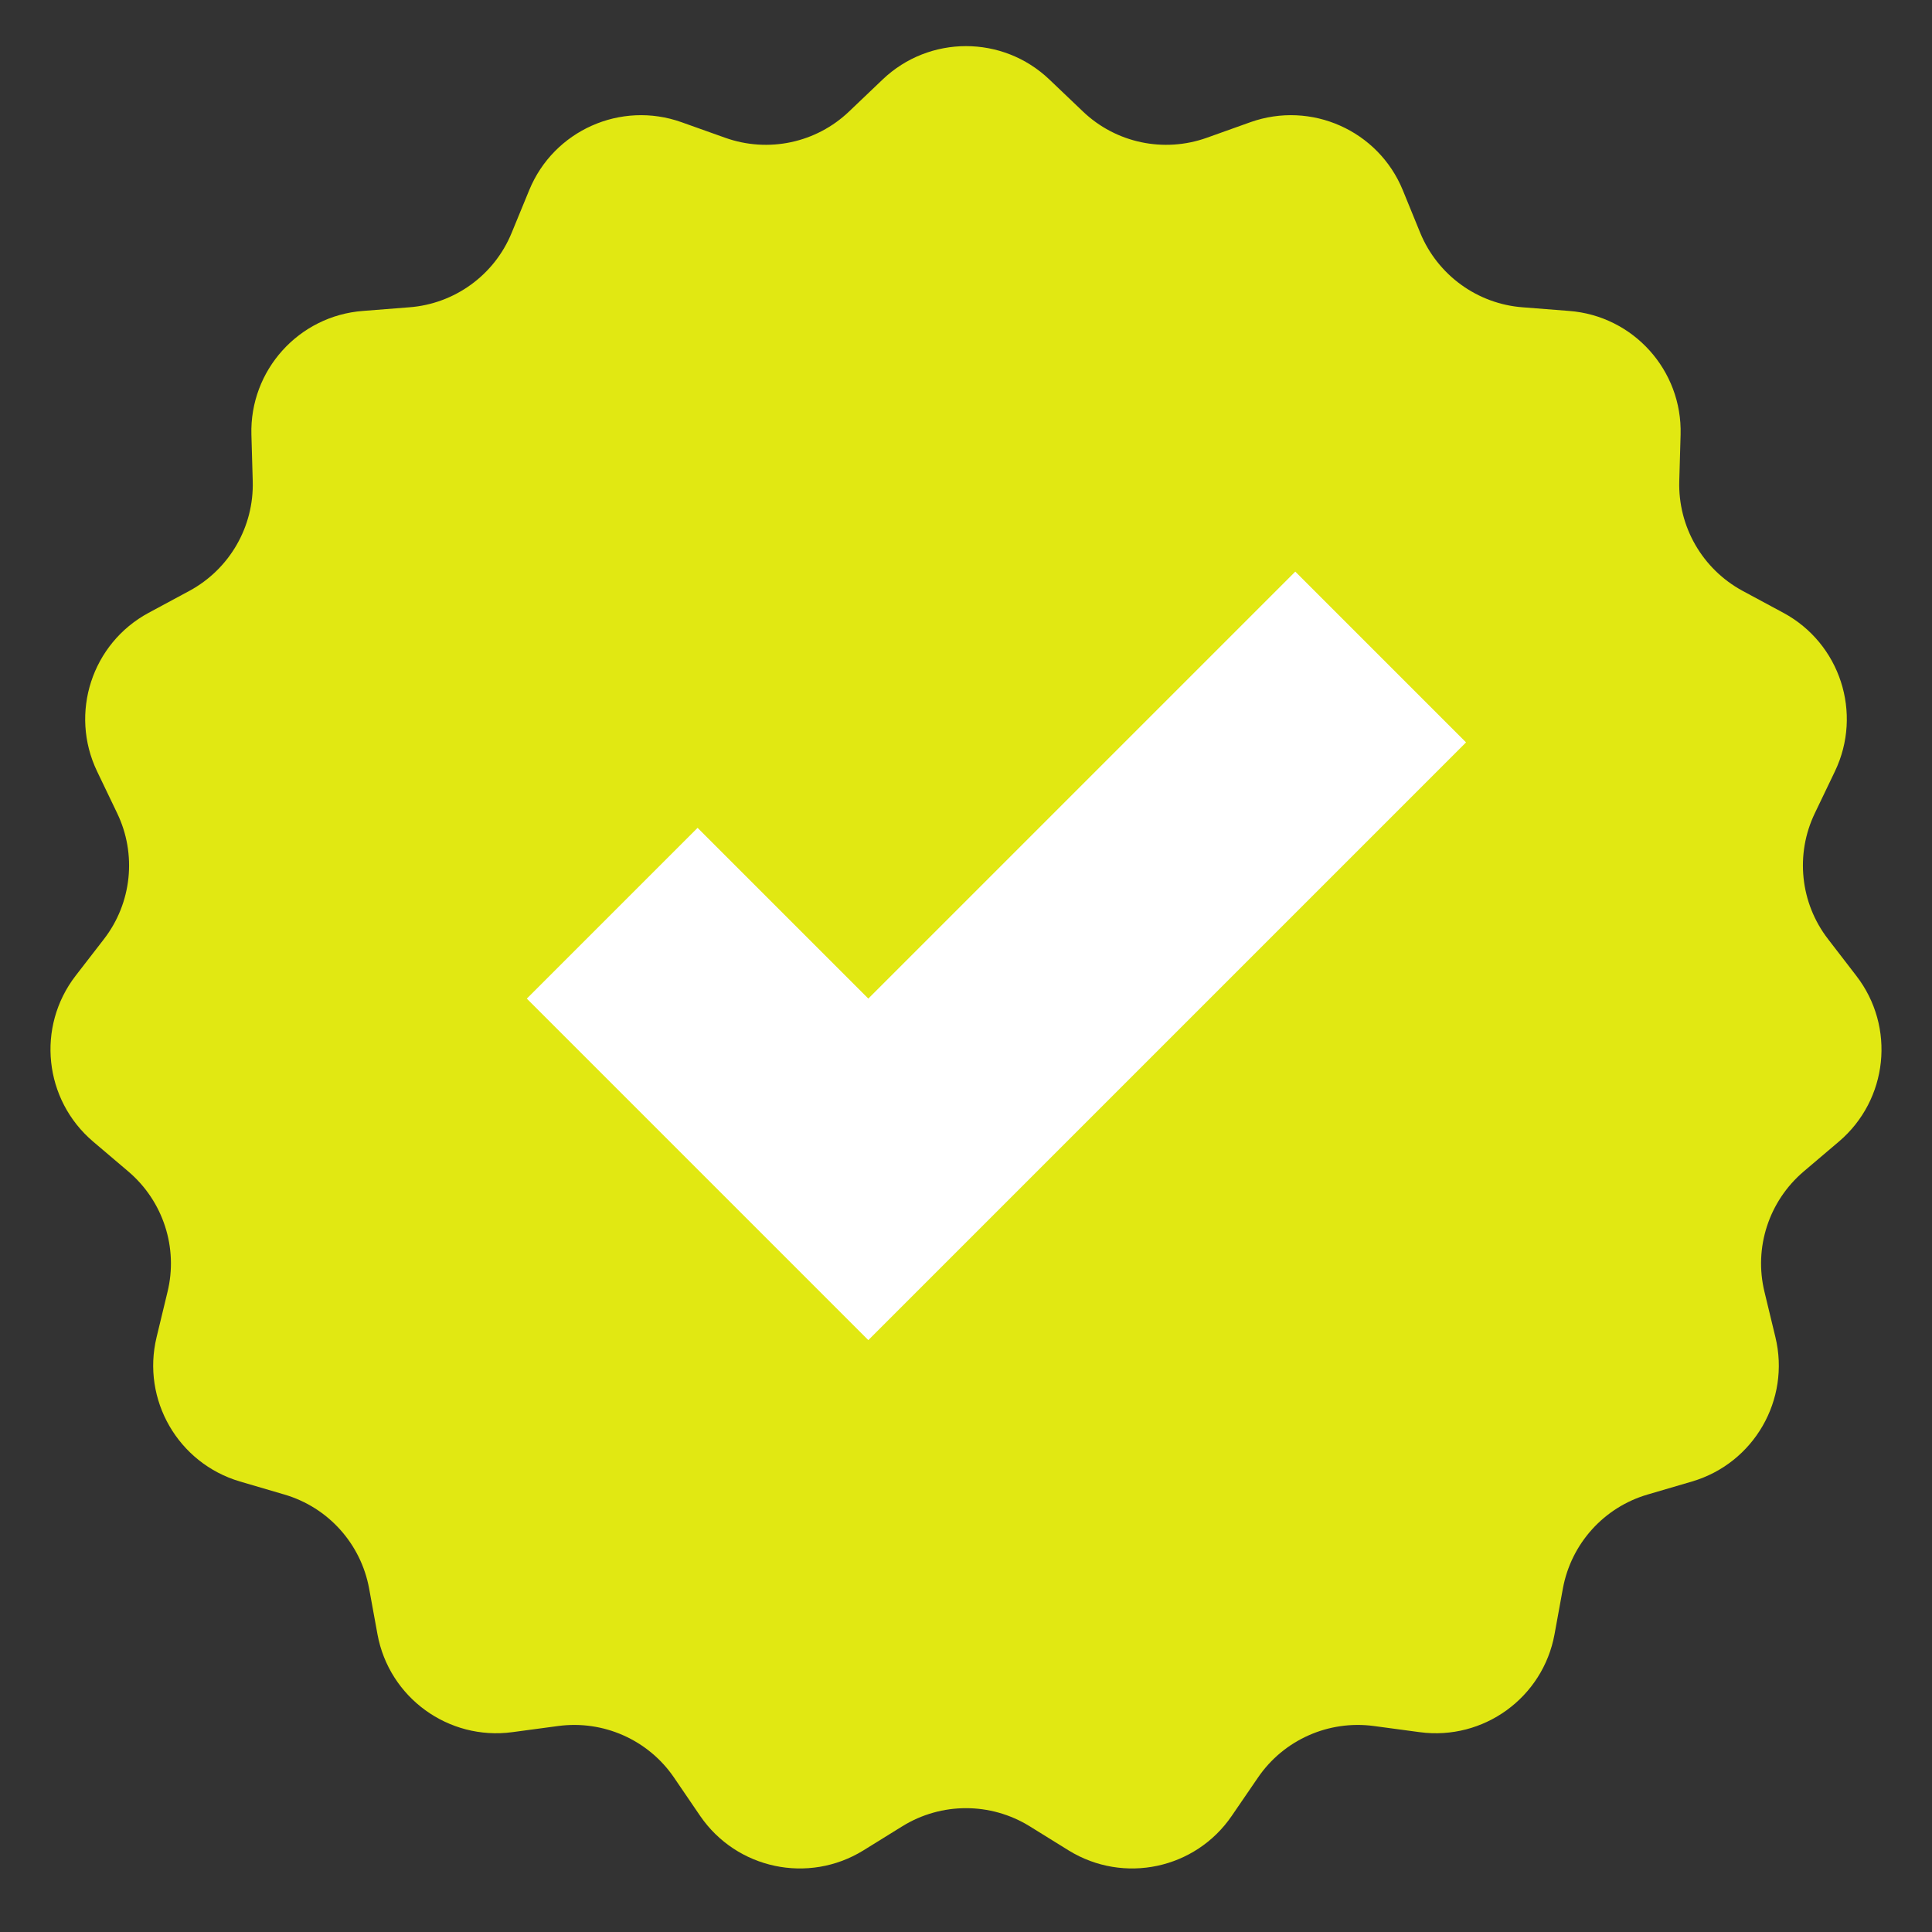 <svg width="16" height="16" viewBox="0 0 16 16" fill="none" xmlns="http://www.w3.org/2000/svg">
<rect x="0" y="0" width="16" height="16" fill="#333333" stroke="none"/>
<path fill-rule="evenodd" clip-rule="evenodd" d="M8.525 15.123C8.203 14.925 7.797 14.925 7.475 15.123L7.149 15.325C6.694 15.605 6.1 15.479 5.798 15.038L5.582 14.721C5.369 14.409 4.998 14.244 4.623 14.294L4.243 14.345C3.714 14.416 3.222 14.059 3.126 13.534L3.057 13.156C2.989 12.785 2.718 12.483 2.355 12.377L1.987 12.269C1.475 12.118 1.171 11.592 1.297 11.073L1.387 10.7C1.477 10.333 1.351 9.947 1.063 9.702L0.771 9.454C0.364 9.108 0.3 8.504 0.626 8.081L0.861 7.777C1.092 7.478 1.134 7.074 0.97 6.734L0.804 6.388C0.573 5.906 0.761 5.328 1.231 5.075L1.569 4.893C1.901 4.713 2.104 4.362 2.093 3.984L2.082 3.6C2.067 3.067 2.474 2.615 3.006 2.575L3.388 2.545C3.765 2.517 4.094 2.278 4.237 1.929L4.383 1.574C4.586 1.08 5.142 0.833 5.644 1.012L6.006 1.141C6.362 1.268 6.759 1.184 7.032 0.923L7.31 0.658C7.696 0.29 8.304 0.29 8.69 0.658L8.968 0.923C9.241 1.184 9.638 1.268 9.994 1.141L10.355 1.012C10.858 0.833 11.414 1.08 11.617 1.574L11.762 1.929C11.906 2.278 12.235 2.517 12.611 2.545L12.994 2.575C13.526 2.615 13.933 3.067 13.918 3.6L13.907 3.984C13.896 4.362 14.099 4.713 14.431 4.893L14.769 5.075C15.239 5.328 15.427 5.906 15.196 6.388L15.03 6.734C14.866 7.074 14.908 7.478 15.139 7.777L15.373 8.081C15.7 8.504 15.636 9.108 15.229 9.454L14.937 9.702C14.649 9.947 14.523 10.333 14.613 10.7L14.703 11.073C14.829 11.592 14.525 12.118 14.013 12.269L13.645 12.377C13.282 12.483 13.011 12.785 12.943 13.156L12.874 13.534C12.778 14.059 12.286 14.416 11.757 14.345L11.377 14.294C11.002 14.244 10.631 14.409 10.418 14.721L10.201 15.038C9.9 15.479 9.306 15.605 8.851 15.325L8.525 15.123Z" fill="#e1e812"/>
<path d="M5.07 7.563L7.191 9.684L11.434 5.441" stroke="white" stroke-width="2"/>
</svg>
